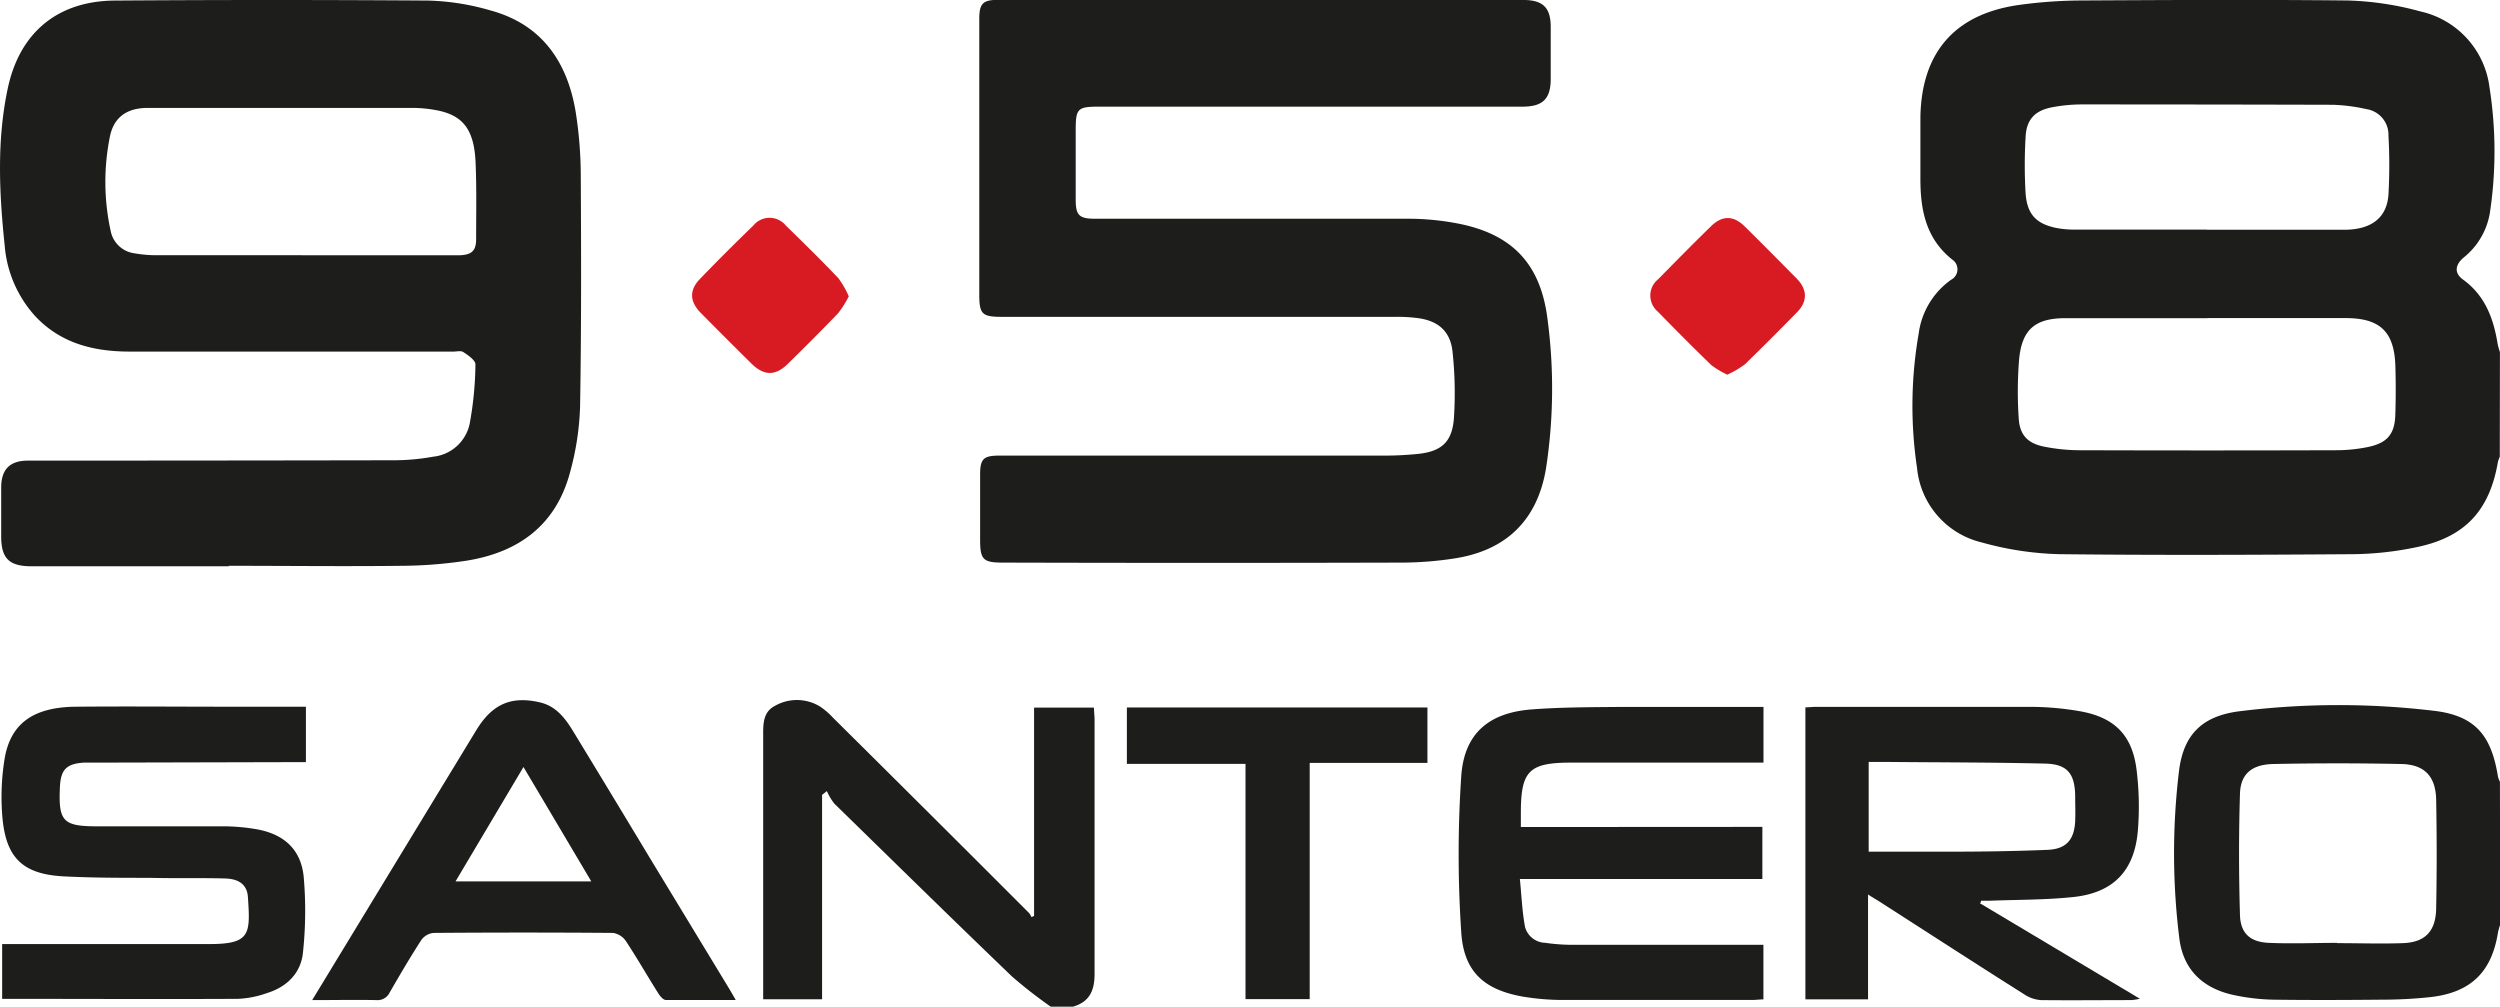 <svg xmlns="http://www.w3.org/2000/svg" viewBox="0 0 359.09 144.59"><defs><style>.cls-1{fill:#1d1d1b;}.cls-2{fill:#d81a23;}</style></defs><title>Datový zdroj 17</title><g id="Vrstva_2" data-name="Vrstva 2"><g id="box_pikto"><path class="cls-1" d="M317,33c6.57,0,13.14,0,19.72,0,3.89,0,6.13-1.72,6.35-5.07a77,77,0,0,0,0-8.46,3.73,3.73,0,0,0-3.19-3.8,25.35,25.35,0,0,0-4.82-.62Q317,15,298.9,15a22.83,22.83,0,0,0-4.2.42c-2.42.47-3.63,1.76-3.75,4.23a69.07,69.07,0,0,0,0,8.14c.23,3.09,1.61,4.44,4.66,5a14.26,14.26,0,0,0,2.26.19q9.54,0,19.07,0m.13,12.72c-6.8,0-13.59,0-20.38,0-4.35,0-6.26,1.6-6.67,5.89a57,57,0,0,0-.06,8.47c.13,2.41,1.28,3.63,3.68,4.1a26.36,26.36,0,0,0,5,.51q18.42.06,36.84,0a23,23,0,0,0,4.53-.44c2.91-.58,4-1.87,4.05-4.84.07-2.28.07-4.57,0-6.85-.16-4.9-2.2-6.84-7.11-6.85q-9.94,0-19.89,0m42,19.92a4.21,4.21,0,0,0-.27.75c-1.2,7-4.76,10.82-11.71,12.24a46.62,46.62,0,0,1-9,1c-14.08.1-28.16.16-42.24,0a45.25,45.25,0,0,1-11.2-1.69,12.17,12.17,0,0,1-9.28-10.67,60.45,60.45,0,0,1,.23-19.31,11.29,11.29,0,0,1,4.65-7.74,1.69,1.69,0,0,0,.17-2.91c-3.86-3.07-4.6-7.29-4.57-11.83,0-2.88,0-5.77,0-8.65C276,7.49,280.82,2,290,.71a67.38,67.38,0,0,1,8.75-.64c12.83-.07,25.66-.14,38.49,0a43.85,43.85,0,0,1,10.41,1.57,12.8,12.8,0,0,1,9.93,10.9,59.1,59.1,0,0,1,.06,18,10.38,10.38,0,0,1-3.79,6.47c-1.27,1.09-1.31,2.25-.08,3.14,3.21,2.32,4.41,5.65,5,9.35a10.77,10.77,0,0,0,.31,1.07Z"/><path class="cls-1" d="M335.69,135.47v0c3.15,0,6.3.11,9.44,0s4.72-1.63,4.79-4.95q.15-7.82,0-15.64c-.06-3.37-1.68-5.07-5-5.14q-9.19-.19-18.41,0c-3.08.07-4.68,1.43-4.77,4.26-.18,5.8-.17,11.62,0,17.43.08,2.68,1.51,3.9,4.21,4,3.25.14,6.51,0,9.77,0m23.4-2.63a10.22,10.22,0,0,0-.31,1.08c-.89,5.69-3.86,8.65-9.62,9.33a65.47,65.47,0,0,1-7.15.38c-5.16.05-10.32.07-15.48,0a29.89,29.89,0,0,1-6-.73c-4.22-1-6.95-3.61-7.52-8a98.66,98.66,0,0,1-.07-24c.62-5.33,3.31-8,8.64-8.69a115.06,115.06,0,0,1,27.94-.08c6,.69,8.3,3.55,9.25,9.47a3.35,3.35,0,0,0,.28.72Z"/><path class="cls-1" d="M150.92,144.59a66.1,66.1,0,0,1-5.58-4.35c-8.55-8.21-17-16.51-25.49-24.8a8.11,8.11,0,0,1-1.08-1.81l-.69.54v29.36h-8.46v-37.8c0-1.71-.06-3.49,1.77-4.39a6.37,6.37,0,0,1,6.39.14,10.19,10.19,0,0,1,1.84,1.58q14.12,14,28.2,28.09a2.5,2.5,0,0,1,.33.58l.38-.17V101.64h8.6c0,.57.09,1.14.09,1.72,0,12.18,0,24.36,0,36.54,0,2.4-.74,4-3.08,4.69Z"/><path class="cls-1" d="M43.39,36.67c7.45,0,14.9,0,22.35,0,1.93,0,2.64-.58,2.65-2.26,0-3.69.08-7.39-.08-11.08-.21-4.82-1.87-6.86-5.85-7.54a18.66,18.66,0,0,0-3.07-.29q-19.08,0-38.16,0c-3,0-4.89,1.33-5.45,4.15a32.88,32.88,0,0,0,.13,13.58,4,4,0,0,0,3.38,3.15,18.38,18.38,0,0,0,3.23.28c7,0,13.92,0,20.87,0M32.9,81.34H4.52C1.3,81.33.18,80.21.17,77.06c0-2.34,0-4.67,0-7,0-2.64,1.23-3.9,3.86-3.9q26.34,0,52.68-.05a31.7,31.7,0,0,0,5.5-.51,6,6,0,0,0,5.25-4.72,49.72,49.72,0,0,0,.83-8.54c0-.58-1-1.29-1.73-1.76-.33-.24-.95-.08-1.44-.08q-23.23,0-46.48,0c-5.15,0-9.92-1.16-13.61-5.12A17.13,17.13,0,0,1,.67,35.22c-.79-7.52-1.14-15.08.45-22.54C2.82,4.67,8.28.14,16.49.08q22.5-.16,45,0a35.14,35.14,0,0,1,9,1.43c7.31,2,11,7.34,12.2,14.57a59.76,59.76,0,0,1,.73,9.07c.06,11.09.09,22.18-.1,33.27a39.88,39.88,0,0,1-1.41,9.31c-2,7.67-7.39,11.63-15,12.82a64,64,0,0,1-9.07.72c-8.32.1-16.64,0-25,0"/><path class="cls-1" d="M181.18,0h37.68c2.75,0,3.87,1.11,3.88,3.82q0,3.75,0,7.5c0,2.89-1.14,4-4.06,4H157.83c-3.05,0-3.32.27-3.32,3.36,0,3.31,0,6.63,0,10,0,2.25.5,2.74,2.79,2.74,15.06,0,30.13,0,45.19,0a37.82,37.82,0,0,1,6.79.66c7.85,1.49,12,5.73,13,13.77a75.57,75.57,0,0,1-.22,21.45c-1.24,7.41-5.7,11.76-13.13,12.91a50.37,50.37,0,0,1-7.46.6q-28.71.08-57.42,0c-2.85,0-3.27-.43-3.27-3.3,0-3.1,0-6.2,0-9.3,0-2.31.46-2.76,2.77-2.77q27.73,0,55.46,0c1.52,0,3-.08,4.55-.23,3.42-.33,5-1.66,5.27-5.07a55.74,55.74,0,0,0-.19-9.58c-.3-3-2.09-4.49-5-4.87a22.78,22.78,0,0,0-3.09-.18H143.89c-2.82,0-3.23-.39-3.23-3.19q0-19.82,0-39.64c0-2.17.54-2.7,2.68-2.7h37.85"/><path class="cls-1" d="M268.41,109.43v12.9c4,0,7.92,0,11.82,0,4.62,0,9.23-.07,13.84-.26,2.71-.1,3.88-1.45,4-4.15.05-1.19,0-2.39,0-3.59-.05-3.23-1.14-4.58-4.33-4.65-7.65-.18-15.31-.17-23-.24h-2.37m16,20.29,23,13.73a10.33,10.33,0,0,1-1.21.19c-4.35,0-8.7.05-13,0a4.91,4.91,0,0,1-2.38-.81c-7-4.42-13.91-8.9-20.85-13.36-.45-.29-.91-.54-1.61-1v15.06h-9V101.6c.49,0,1-.07,1.52-.07,10.33,0,20.65,0,31,0a41.93,41.93,0,0,1,6.8.61c5.11.87,7.69,3.48,8.27,8.61a42.72,42.72,0,0,1,.16,8.61c-.5,5.75-3.54,8.89-9.3,9.49-4,.42-8,.37-12,.53-.4,0-.81,0-1.21,0l-.09.31"/><path class="cls-1" d="M253.14,118.77v7.49H218.31c.24,2.43.33,4.68.74,6.88a3.08,3.08,0,0,0,2.89,2.28,27.58,27.58,0,0,0,3.74.29q12.8,0,25.61,0h2v7.84c-.54,0-1.07.08-1.59.08-8.92,0-17.84,0-26.76,0a35.15,35.15,0,0,1-6.32-.5c-5.49-1-8.37-3.6-8.73-9.2a168.49,168.49,0,0,1,0-22.47c.43-6.15,4-9.12,10.21-9.57,4.28-.32,8.58-.31,12.87-.35,6.74,0,13.47,0,20.33,0v8h-2c-8.54,0-17.08,0-25.62,0-6.07,0-7.23,1.18-7.23,7.25v2Z"/><path class="cls-1" d="M43.94,101.53v7.94H42.15l-28.53.07c-.54,0-1.09,0-1.63,0-2.44.18-3.26,1-3.38,3.46-.24,5,.43,5.69,5.41,5.69,6.09,0,12.17,0,18.26,0a28.68,28.68,0,0,1,4.53.41c3.94.69,6.41,2.87,6.81,6.82a56.31,56.31,0,0,1-.1,10.86c-.28,3-2.34,5-5.2,5.87a14.09,14.09,0,0,1-4.13.82c-11.25.06-22.5,0-33.88,0v-7.87H2.08c9.35,0,18.7,0,28.05,0,5.88,0,5.83-1.48,5.48-6.74-.11-1.77-1.26-2.63-3.31-2.68-3.59-.1-7.18,0-10.76-.09-4.19,0-8.38,0-12.55-.22-5.64-.34-8.06-2.59-8.62-8.21A34.19,34.19,0,0,1,.66,109c.85-5.11,4.16-7.43,10.22-7.49,7.39-.07,14.78,0,22.18,0H43.94"/><path class="cls-1" d="M75.19,110.17,65.43,126.6h19.5l-9.74-16.43m30.47,33.47c-3.5,0-6.74,0-10,0-.39,0-.87-.56-1.13-1-1.57-2.48-3-5-4.64-7.48A2.72,2.72,0,0,0,88.05,134q-12.89-.1-25.76,0a2.47,2.47,0,0,0-1.76,1c-1.6,2.47-3.08,5-4.55,7.54a1.92,1.92,0,0,1-1.93,1.11c-3-.06-5.94,0-9.21,0l5.8-9.54q8.88-14.61,17.78-29.24c2.29-3.75,5-4.92,9.06-4,2.33.51,3.66,2.23,4.81,4.11q5.59,9.18,11.14,18.4L104.73,142c.27.45.53.9.93,1.6"/><polygon class="cls-1" points="205.03 101.62 205.03 109.58 188.12 109.58 188.12 143.51 178.9 143.51 178.9 109.72 161.86 109.72 161.86 101.62 205.03 101.62"/><path class="cls-2" d="M121.91,42.58A15.47,15.47,0,0,1,120.38,45c-2.37,2.46-4.79,4.88-7.23,7.27-1.8,1.76-3.41,1.73-5.24-.07q-3.64-3.6-7.25-7.25c-1.6-1.62-1.68-3.26-.14-4.86,2.52-2.62,5.1-5.19,7.71-7.72a3,3,0,0,1,4.62,0c2.56,2.51,5.11,5,7.59,7.61a13.69,13.69,0,0,1,1.47,2.57"/><path class="cls-2" d="M248.11,53.82a12.57,12.57,0,0,1-2.32-1.39c-2.61-2.53-5.17-5.11-7.71-7.71a3,3,0,0,1,.08-4.6c2.52-2.56,5-5.09,7.59-7.61q2.42-2.38,4.84,0c2.51,2.47,5,5,7.47,7.49,1.56,1.58,1.59,3.29.06,4.85-2.47,2.52-4.94,5-7.48,7.47a13.19,13.19,0,0,1-2.53,1.49"/></g></g></svg>
